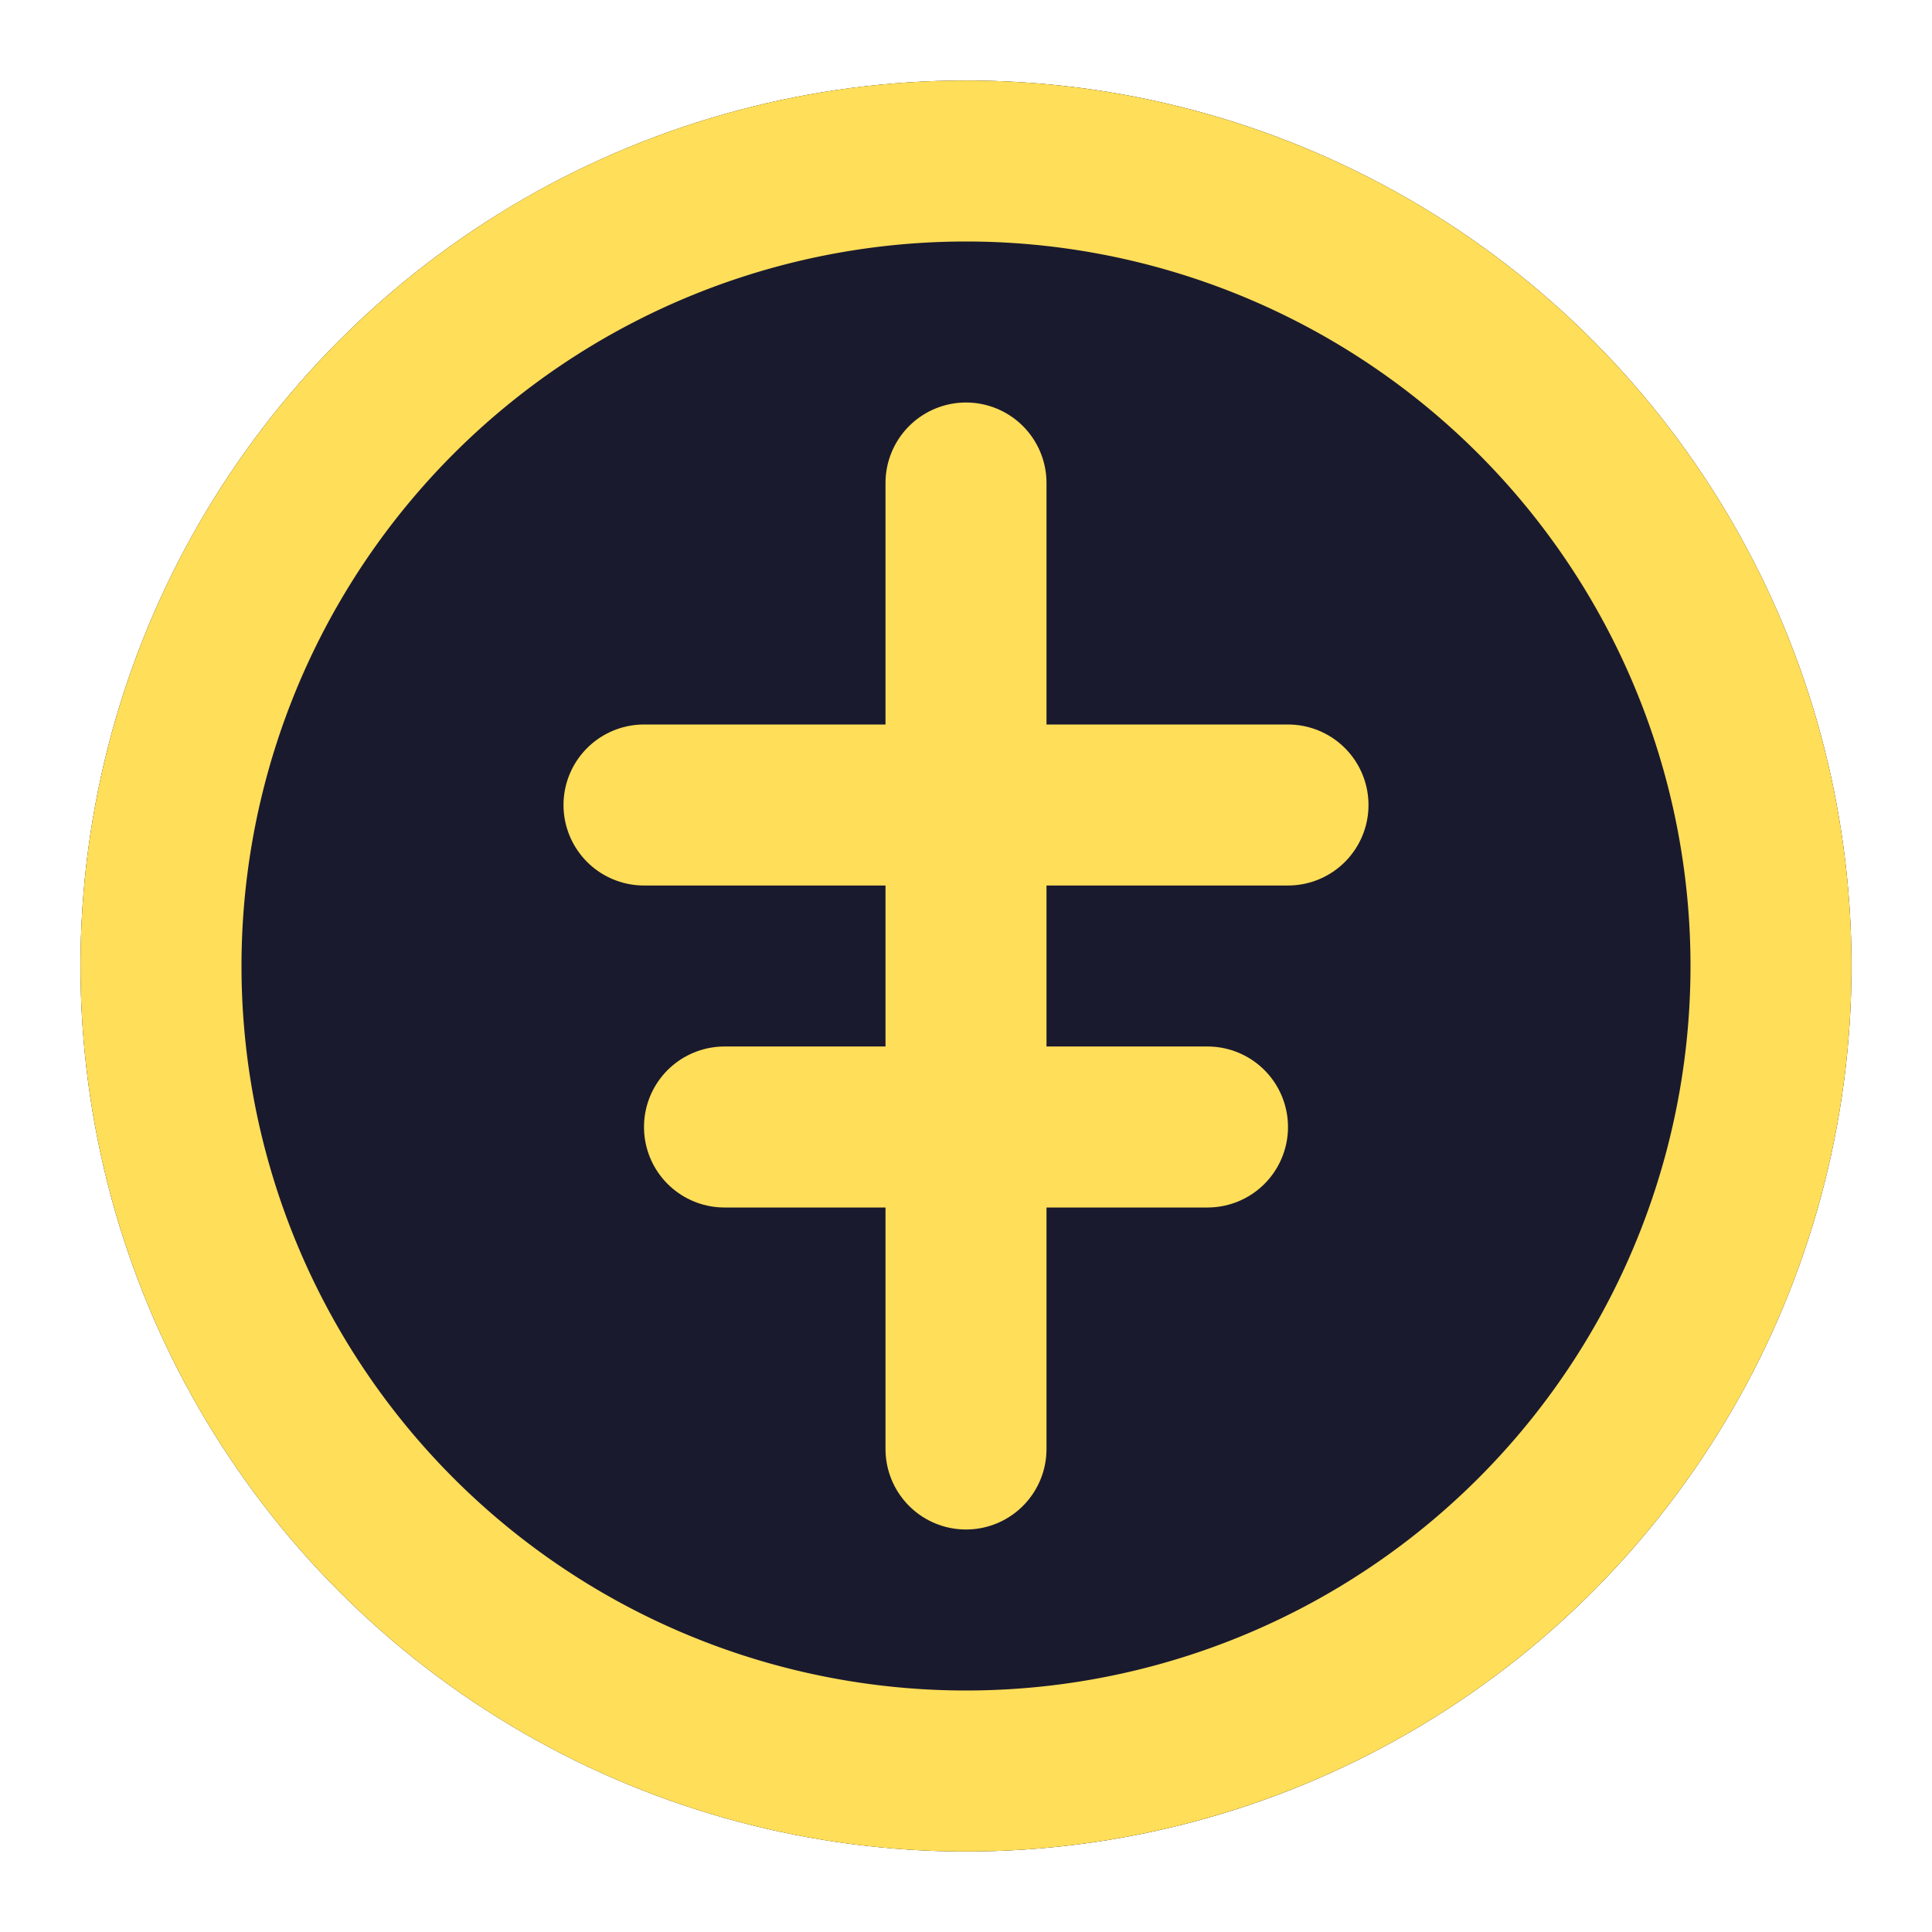 <svg xmlns="http://www.w3.org/2000/svg" width="32" height="32" viewBox="0 0 24 24" fill="none" stroke="currentColor" stroke-width="2" stroke-linecap="round" stroke-linejoin="round">
  <circle cx="12" cy="12" r="10" fill="#1a1a2e" />
  <path d="M12 2a10 10 0 1 0 0 20 10 10 0 1 0 0-20z" fill="#1a1a2e" stroke="#ffde59" />
  <path d="M12 6v12M8 10h8M15 14H9" stroke="#ffde59" />
</svg> 